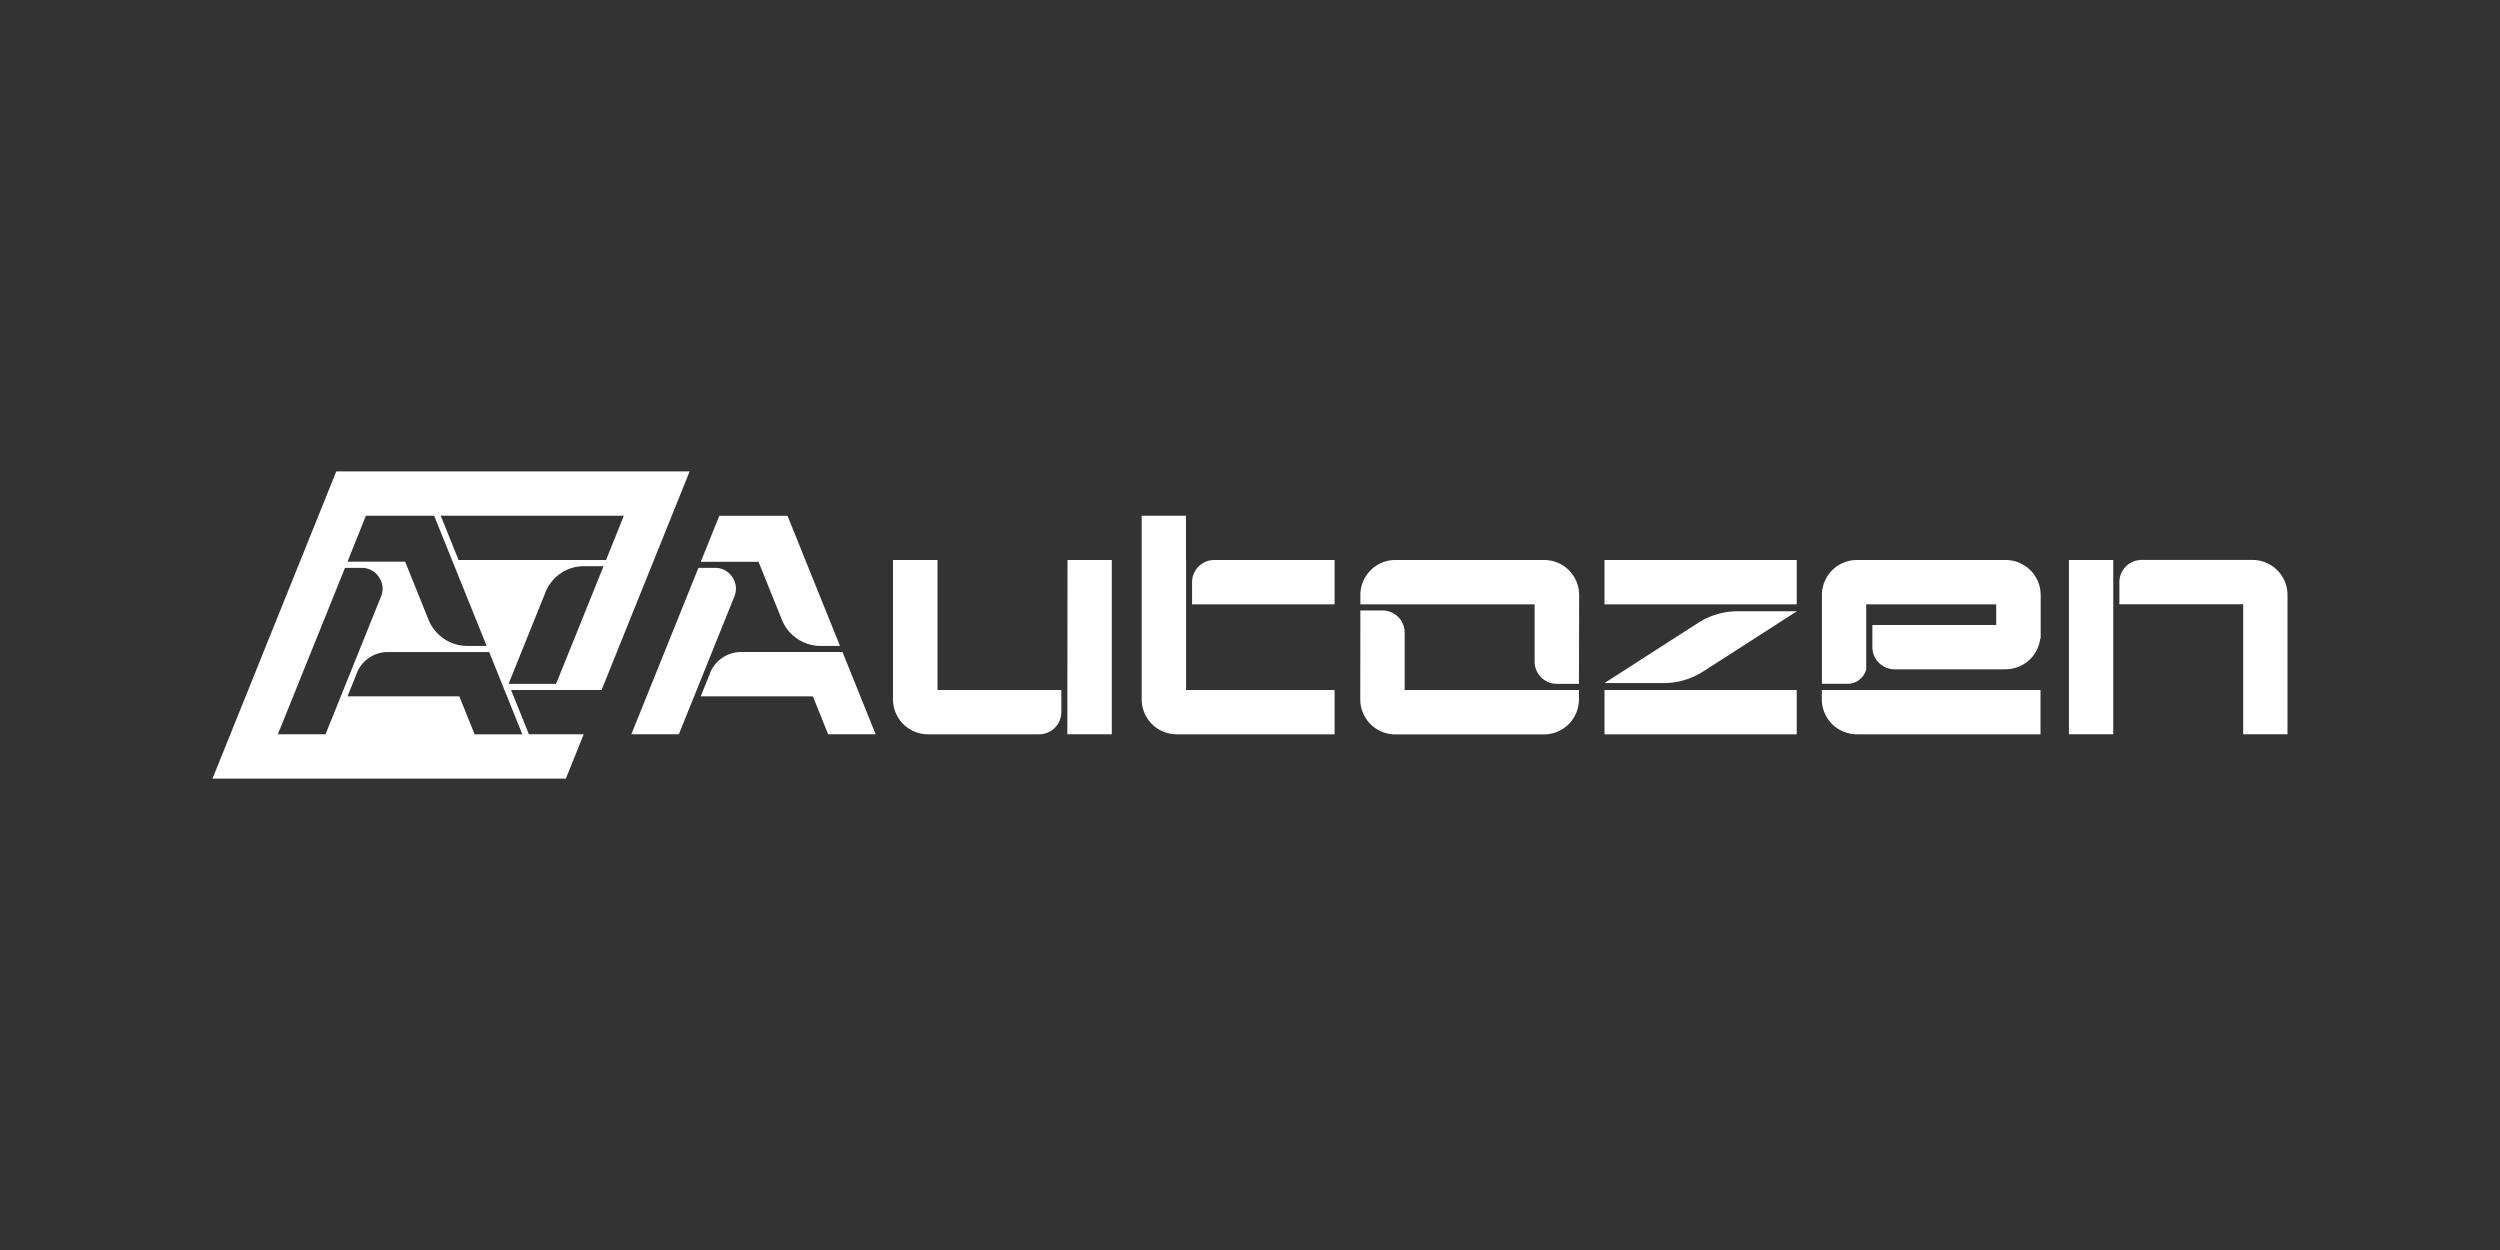 <svg id="Layer_1" data-name="Layer 1" xmlns="http://www.w3.org/2000/svg" viewBox="0 0 1000 500"><rect x="0" y="0" width="1000" height="500" fill="#333333" stroke="none"/><defs><style>.cls-1{fill:#fff;}</style></defs><path class="cls-1" d="M293.74,238.61l-22.2,55.1h-19l26.83-66.57h6.61a8.2,8.2,0,0,1,6.95,3.7A8.11,8.11,0,0,1,293.74,238.61Zm56.52,55.1h-19l-6.11-15.18H280.29l3.72-9.21,0-.07a13.36,13.36,0,0,1,12.58-8.44H337Zm-46.85-69h-23.1l7.42-18.4H315l21,52.07H328.5a16.79,16.79,0,0,1-15.83-10.69Z"/><path class="cls-1" d="M375,224v52h49.53v8.86a8.89,8.89,0,0,1-8.87,8.86H371.2a14,14,0,0,1-14-14V224Zm52,0h17.72v69.7H426.94Z"/><path class="cls-1" d="M474.43,224v52h59.4v17.72H470.67a14,14,0,0,1-14-14V206.29h17.72V224Zm55.74,0h3.66v17.73h-57v-8.87a8.89,8.89,0,0,1,8.86-8.86Z"/><path class="cls-1" d="M631.58,273.54h-8.86a8.89,8.89,0,0,1-8.87-8.86V241.74h-69.7V238a14,14,0,0,1,14-14h59.51a14,14,0,0,1,14,14Zm-87.43-29.35H553a8.89,8.89,0,0,1,8.87,8.86V276h69.7v3.76a14,14,0,0,1-14,14H558.11a14,14,0,0,1-14-14Z"/><path class="cls-1" d="M641.8,241.74V224h76.89v17.73ZM718.69,276v17.72H641.8V276Zm-37.15-7.58a29.27,29.27,0,0,1-16.47,4.81H641.81l22.31-14.36L679,249.32a29.23,29.23,0,0,1,16.48-4.81h23.26l-22.31,14.35Z"/><path class="cls-1" d="M816.11,255.35a14,14,0,0,1-13.87,12.37H757.81a8.88,8.88,0,0,1-8.86-8.86V250h49.53v-8.26h-52v26a7.69,7.69,0,0,1-7.44,5.78H728.77V238a14,14,0,0,1,14-14h59.5a14,14,0,0,1,14,14v17.38ZM816.2,276v17.72H742.73a14,14,0,0,1-14-14V276Z"/><path class="cls-1" d="M845.3,293.71H827.57V224H845.3Zm69.7,0H897.27v-52H847.75v-8.87a8.88,8.88,0,0,1,8.86-8.86H901a14,14,0,0,1,14,14Z"/><path class="cls-1" d="M204.43,276h36.2l35.22-87.43H134.51L85,311.44H226.34l7.15-17.73H211.57Zm18-2.45h-19l14.8-36.73a16.52,16.52,0,0,1,15.32-10.35h7.88Zm27.1-67.25L242.43,224h-59l-7.14-17.72Zm-103.17,0h27.3l21,52.07h-7.51a16.8,16.8,0,0,1-15.83-10.69l-9.26-23H139Zm-35.22,87.42L138,227.14h6.61a8.2,8.2,0,0,1,6.95,3.7,8.11,8.11,0,0,1,.85,7.77l-22.2,55.1Zm78.71,0-6.11-15.18H139l3.71-9.21,0-.07a13.36,13.36,0,0,1,12.58-8.44h40.38l13.26,32.9Z"/></svg>